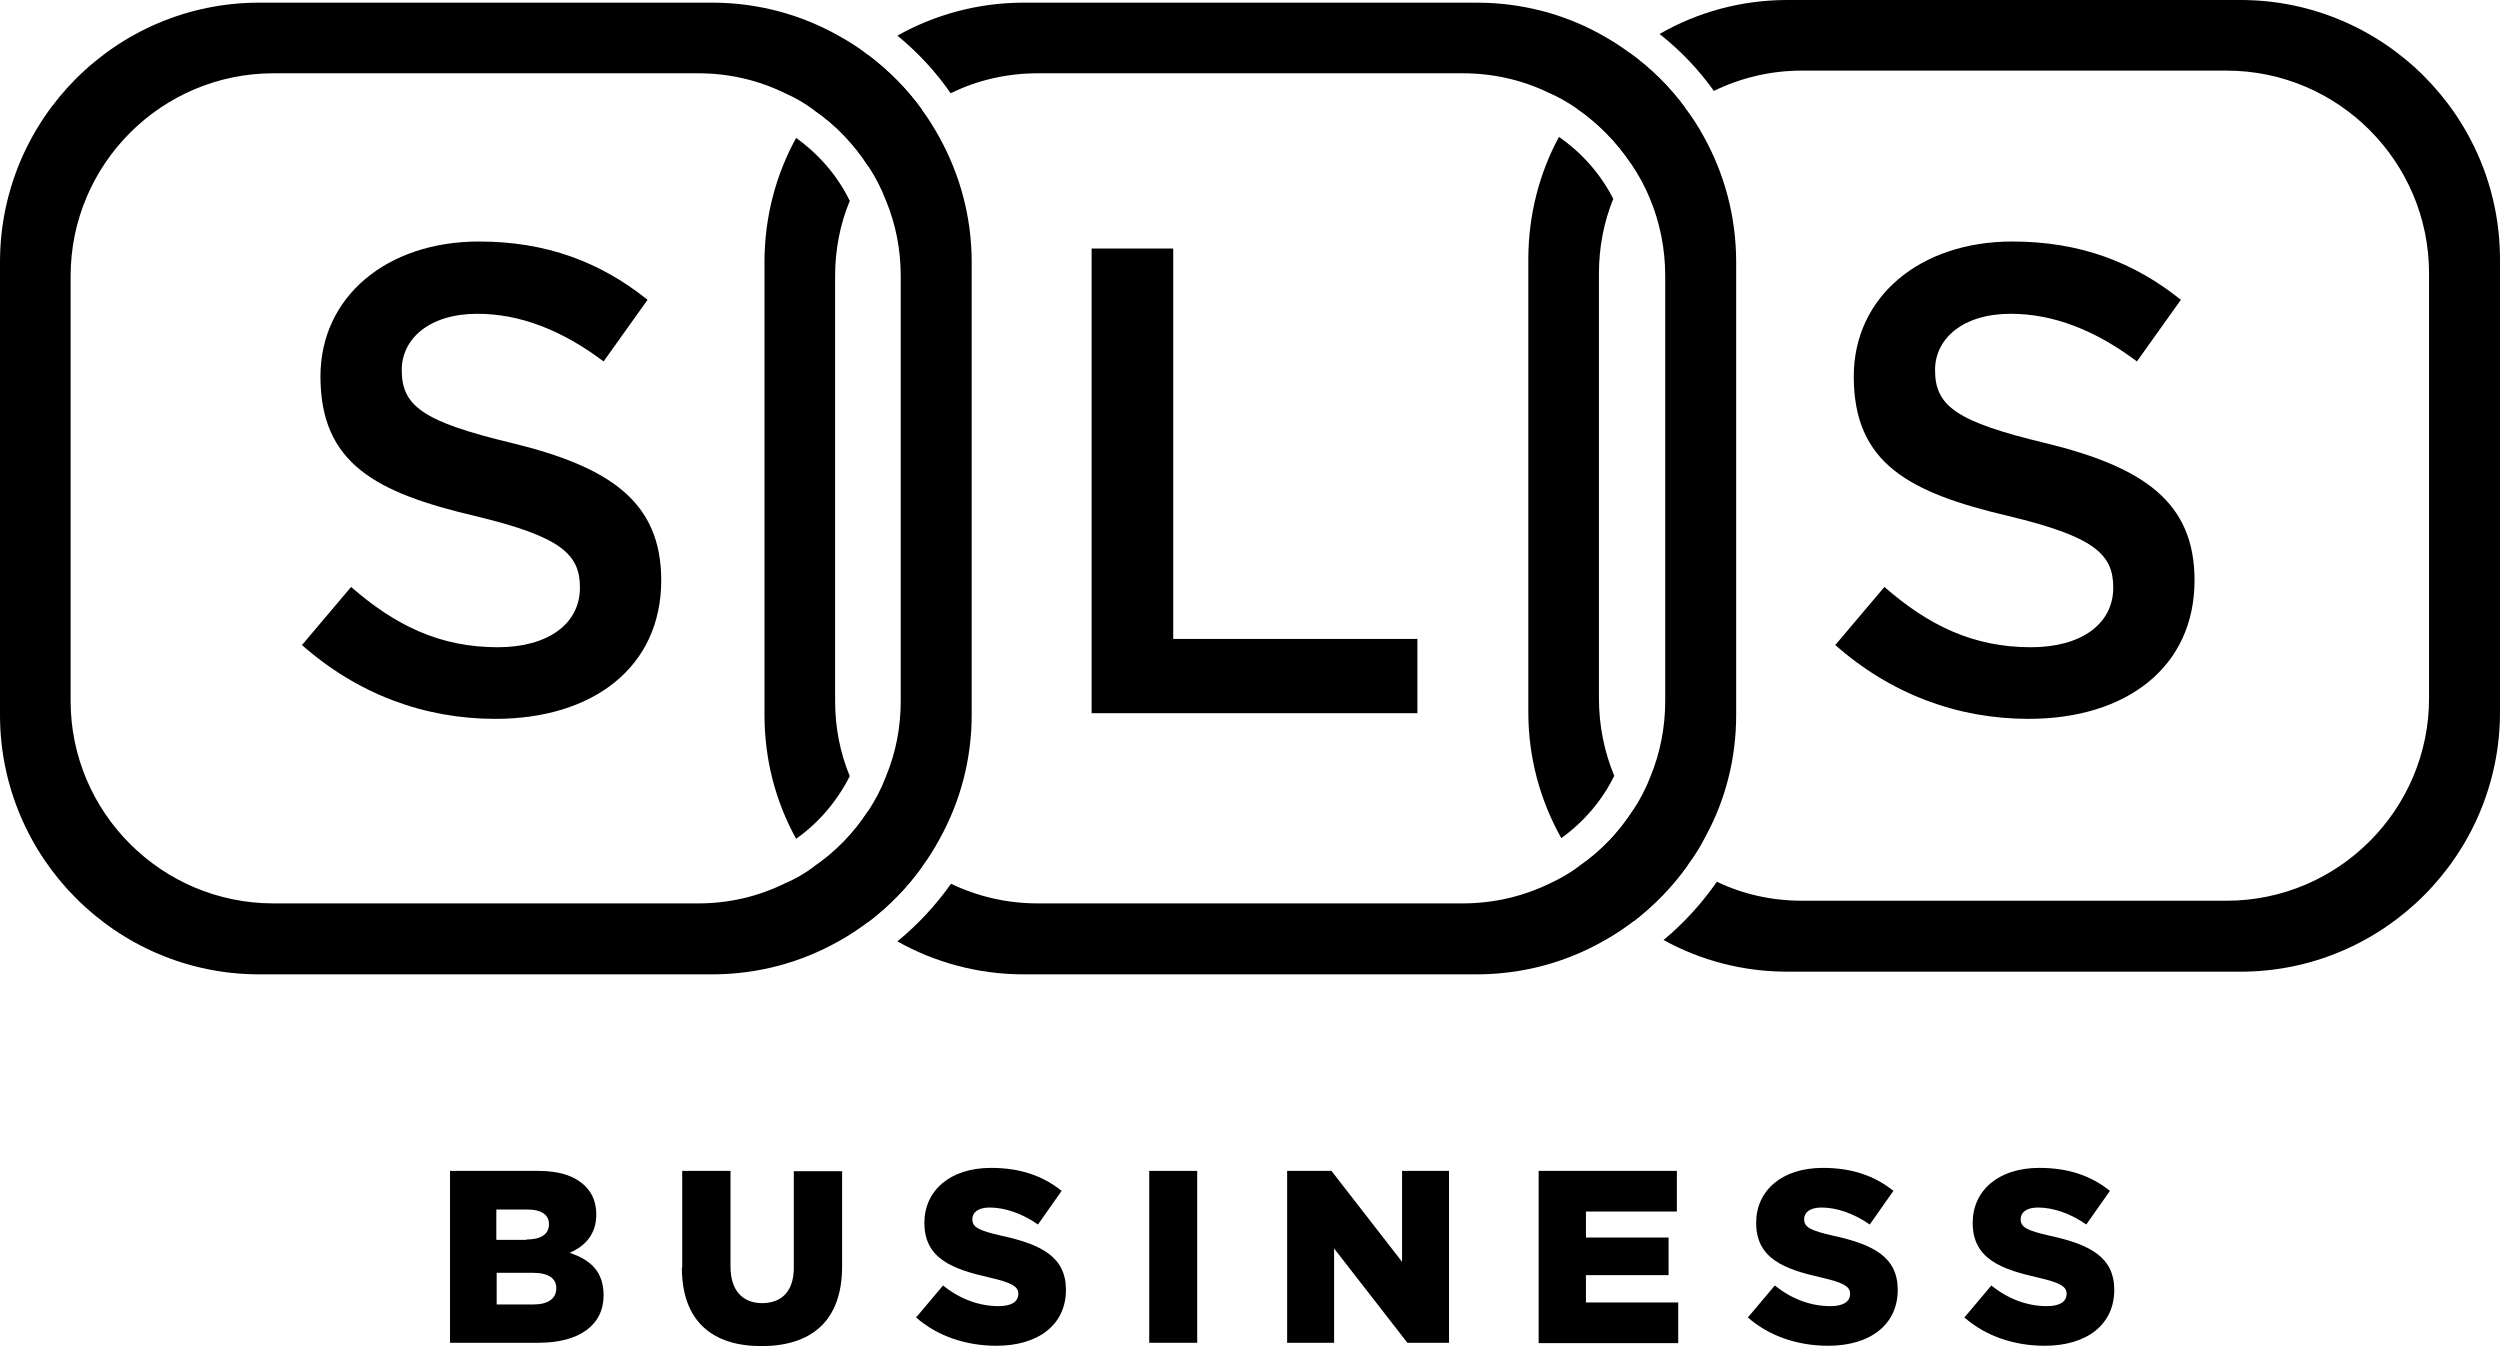 <?xml version="1.0" encoding="UTF-8"?>
<svg xmlns="http://www.w3.org/2000/svg" viewBox="0 0 75.05 40.41">
  <path d="m9.06 19.37 1.48-1.75c1.33 1.16 2.67 1.81 4.4 1.81 1.51 0 2.47-.7 2.47-1.79 0-1-.56-1.53-3.15-2.15-2.97-.7-4.64-1.57-4.64-4.19 0-2.39 1.99-4.05 4.76-4.05 2.03 0 3.65.62 5.06 1.75l-1.32 1.85c-1.25-.94-2.51-1.43-3.79-1.43-1.43 0-2.27.74-2.27 1.69 0 1.08.64 1.55 3.31 2.19 2.95.72 4.48 1.77 4.48 4.12 0 2.61-2.05 4.16-4.98 4.16-2.13 0-4.14-.74-5.82-2.23z"></path>
  <path d="m13.51 35.15h2.65c.65 0 1.11.16 1.41.46.21.21.33.48.33.85 0 .6-.34.95-.8 1.15.63.21 1.02.56 1.02 1.28 0 .88-.72 1.42-1.95 1.42h-2.66zm2.29 2.06c.43 0 .68-.15.68-.46 0-.28-.22-.44-.65-.44h-.93v.91h.9zm.21 1.95c.44 0 .69-.17.69-.49 0-.28-.22-.46-.7-.46h-1.09v.95h1.11z"></path>
  <path d="m20.48 38.05v-2.9h1.45v2.87c0 .74.38 1.1.95 1.1s.95-.34.95-1.06v-2.9h1.45v2.86c0 1.66-.95 2.39-2.42 2.39s-2.39-.74-2.39-2.36z"></path>
  <path d="m27.51 39.54.8-.95c.51.41 1.08.62 1.67.62.38 0 .59-.13.59-.37 0-.21-.17-.33-.87-.49-1.1-.25-1.95-.56-1.95-1.64 0-.96.76-1.65 2-1.65.88 0 1.56.24 2.12.69l-.71 1.01c-.47-.33-.99-.51-1.45-.51-.35 0-.52.15-.52.35 0 .24.18.34.89.5 1.19.26 1.92.64 1.92 1.62 0 1.05-.83 1.68-2.09 1.68-.91 0-1.78-.29-2.42-.86z"></path>
  <path d="m34.5 35.15h1.44v5.16h-1.44z"></path>
  <path d="m38.64 35.15h1.33l2.12 2.73v-2.73h1.41v5.16h-1.25l-2.2-2.83v2.83h-1.41z"></path>
  <path d="m46.19 35.15h4.15v1.22h-2.73v.78h2.48v1.13h-2.48v.82h2.77v1.22h-4.19v-5.16z"></path>
  <path d="m52.48 39.54.8-.95c.51.41 1.08.62 1.67.62.38 0 .59-.13.59-.37 0-.21-.17-.33-.87-.49-1.1-.25-1.95-.56-1.95-1.64 0-.96.76-1.65 2-1.65.88 0 1.56.24 2.12.69l-.71 1.01c-.47-.33-.99-.51-1.45-.51-.35 0-.52.15-.52.35 0 .24.18.34.89.5 1.19.26 1.92.64 1.92 1.62 0 1.05-.83 1.68-2.09 1.68-.91 0-1.78-.29-2.42-.86z"></path>
  <path d="m58.98 39.54.8-.95c.51.41 1.08.62 1.67.62.38 0 .59-.13.59-.37 0-.21-.17-.33-.87-.49-1.1-.25-1.95-.56-1.95-1.64 0-.96.76-1.65 2-1.65.88 0 1.56.24 2.12.69l-.71 1.01c-.47-.33-.99-.51-1.45-.51-.35 0-.52.15-.52.35 0 .24.18.34.89.5 1.19.26 1.92.64 1.92 1.62 0 1.05-.83 1.68-2.09 1.68-.91 0-1.78-.29-2.42-.86z"></path>
  <path d="m28.21 4.14c-.16-.29-.33-.57-.53-.84-.45-.63-1-1.18-1.62-1.65-.28-.22-.58-.41-.89-.58-1.12-.63-2.41-.99-3.79-.99h-13.6c-4.29 0-7.78 3.49-7.78 7.79v13.59c0 4.29 3.49 7.79 7.78 7.79h13.6c1.38 0 2.67-.36 3.79-.99.31-.17.61-.37.89-.58.62-.47 1.17-1.03 1.62-1.66.2-.27.37-.54.53-.84.61-1.1.96-2.37.96-3.72v-13.59c0-1.35-.35-2.62-.96-3.73zm-3.78 21.88c-.27.2-.56.37-.87.5-.79.39-1.67.6-2.6.6h-12.75c-3.36 0-6.09-2.73-6.09-6.08v-12.75c0-3.36 2.73-6.09 6.09-6.09h12.75c.93 0 1.82.21 2.61.6.3.13.59.3.86.5.65.44 1.2 1.02 1.63 1.68.22.33.4.68.54 1.05.29.7.44 1.46.44 2.26v12.75c0 .8-.15 1.56-.44 2.26-.14.37-.32.72-.54 1.05-.43.66-.98 1.23-1.63 1.67z"></path>
  <path d="m25.07 8.29c0-.8.15-1.56.44-2.26-.37-.76-.93-1.4-1.61-1.89-.61 1.11-.95 2.38-.95 3.73v13.59c0 1.35.34 2.62.95 3.72.68-.48 1.23-1.13 1.61-1.88-.29-.7-.44-1.46-.44-2.26zm26.06-4.22c-.16-.29-.34-.57-.54-.83-.46-.63-1.02-1.18-1.65-1.64-.28-.21-.58-.4-.89-.57-1.1-.61-2.37-.95-3.72-.95h-13.6c-1.37 0-2.67.36-3.79.99.61.5 1.15 1.08 1.6 1.73.79-.39 1.68-.6 2.62-.6h12.75c.91 0 1.78.2 2.55.57.31.13.6.3.88.49.64.44 1.2 1.01 1.63 1.66.22.33.41.67.56 1.04.3.72.46 1.5.46 2.33v12.75c0 .79-.15 1.55-.43 2.24-.14.37-.32.72-.54 1.05-.42.66-.97 1.23-1.61 1.67-.27.2-.56.37-.86.51-.8.39-1.69.61-2.64.61h-12.75c-.94 0-1.82-.21-2.61-.59-.46.65-1 1.23-1.61 1.73 1.12.63 2.42.99 3.79.99h13.6c1.39 0 2.71-.37 3.84-1.02.31-.17.6-.37.88-.58.62-.48 1.16-1.04 1.61-1.67.2-.27.38-.55.53-.85.6-1.09.93-2.34.93-3.67v-13.59c0-1.38-.36-2.68-.99-3.8zm-25.07 20.28c-.43.66-.98 1.23-1.63 1.67.46.64 1.01 1.2 1.63 1.66.62-.47 1.17-1.03 1.62-1.66-.64-.44-1.2-1.01-1.62-1.67zm0-22.7c-.62.46-1.17 1.02-1.63 1.65.65.44 1.2 1.02 1.63 1.68.42-.66.97-1.24 1.62-1.68-.45-.63-1-1.18-1.62-1.65z"></path>
  <path d="m48.94 1.6c-.62.47-1.16 1.03-1.6 1.66.64.44 1.2 1.01 1.63 1.66.42-.66.97-1.23 1.62-1.68-.46-.63-1.02-1.18-1.65-1.64zm-.94 6.61c0-.79.15-1.55.43-2.24-.38-.75-.95-1.39-1.63-1.86-.59 1.09-.92 2.35-.92 3.68v13.59c0 1.37.36 2.66.99 3.78.67-.48 1.22-1.12 1.59-1.87-.3-.72-.46-1.51-.46-2.33zm19.26-8.21h-13.6c-1.4 0-2.71.37-3.84 1.02.62.49 1.17 1.06 1.63 1.71.8-.39 1.69-.61 2.64-.61h12.75c3.35 0 6.08 2.73 6.08 6.09v12.75c0 3.35-2.73 6.08-6.08 6.08h-12.75c-.91 0-1.78-.2-2.55-.57-.45.65-.99 1.24-1.6 1.75 1.11.61 2.37.95 3.72.95h13.6c4.29 0 7.79-3.5 7.79-7.79v-13.59c0-4.3-3.5-7.79-7.79-7.79zm-18.24 24.33c-.42.66-.97 1.23-1.61 1.67.46.63 1.01 1.19 1.64 1.65.62-.48 1.16-1.04 1.61-1.67-.65-.44-1.2-1-1.64-1.65z"></path>
  <path d="m32.77 7.46h2.45v11.72h7.33v2.23h-9.78z"></path>
  <path d="m55.09 19.37 1.48-1.75c1.33 1.16 2.67 1.81 4.4 1.81 1.51 0 2.47-.7 2.47-1.79 0-1-.56-1.53-3.15-2.15-2.97-.7-4.64-1.57-4.64-4.19 0-2.39 1.99-4.05 4.76-4.05 2.03 0 3.65.62 5.06 1.75l-1.32 1.85c-1.25-.94-2.51-1.43-3.79-1.43-1.43 0-2.27.74-2.27 1.69 0 1.08.64 1.55 3.31 2.19 2.95.72 4.48 1.77 4.48 4.12 0 2.61-2.05 4.16-4.98 4.16-2.13 0-4.14-.74-5.82-2.23z"></path>
</svg>
